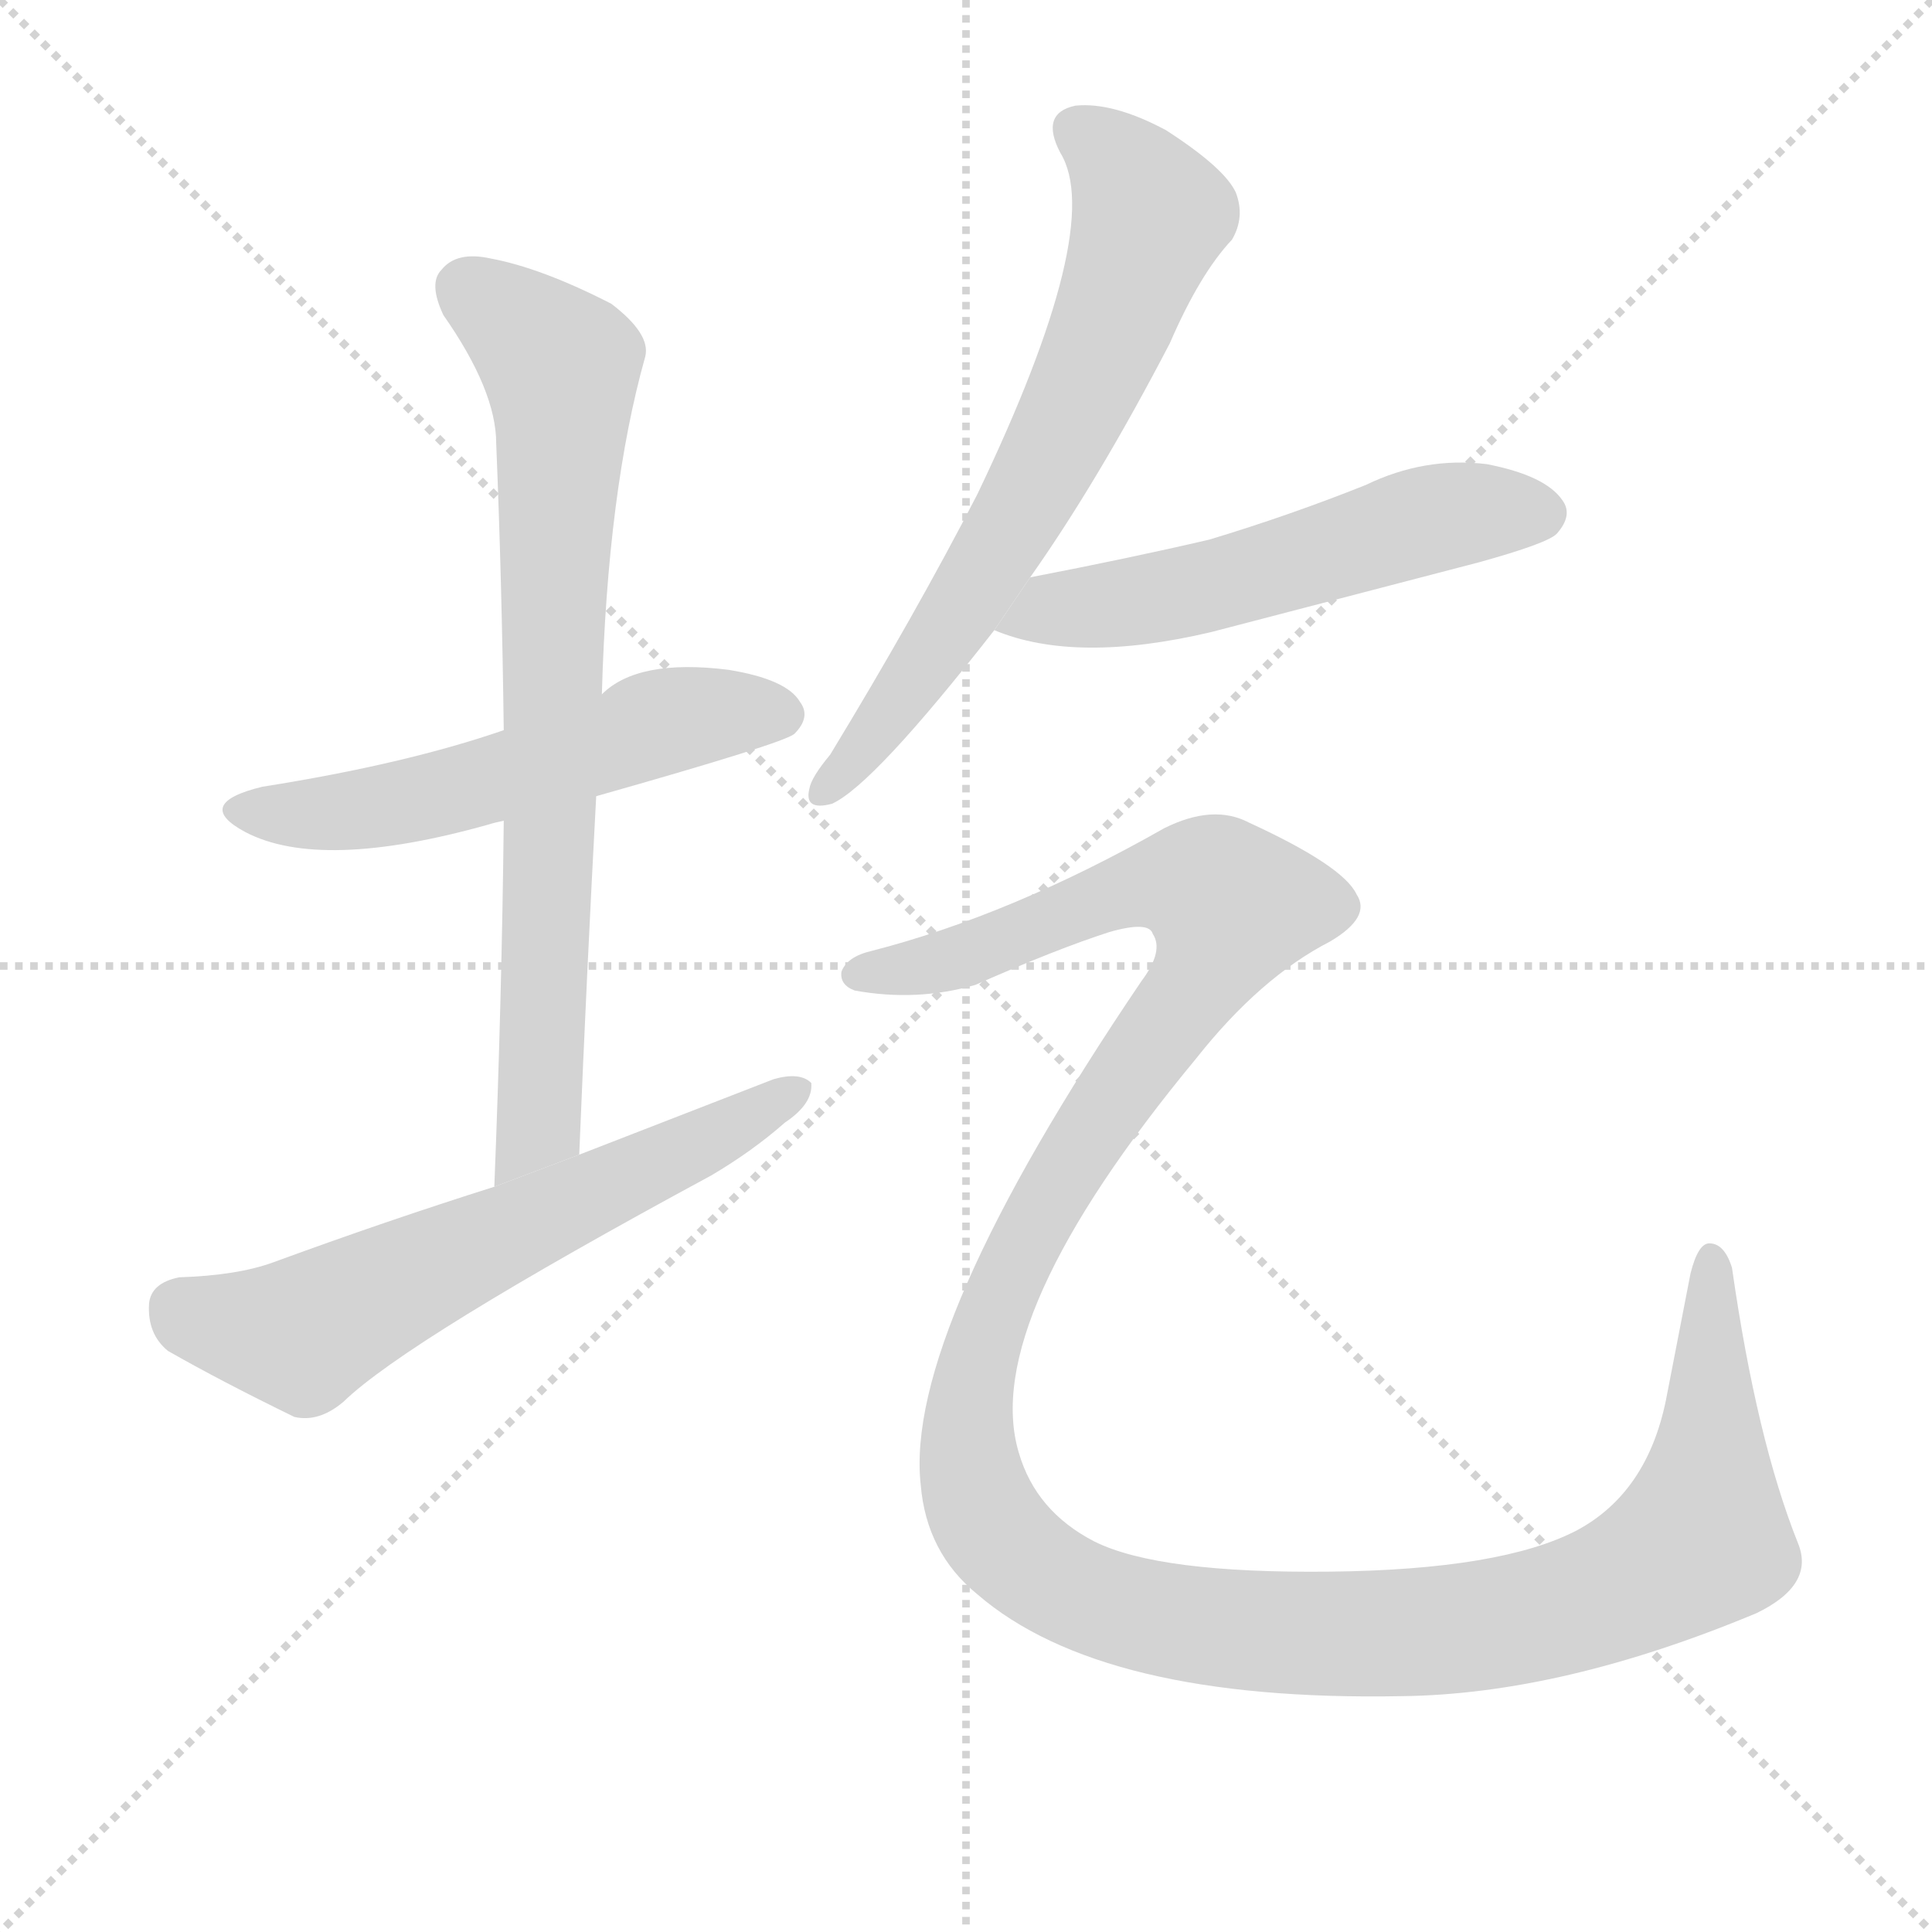<svg version="1.1" viewBox="0 0 1024 1024" xmlns="http://www.w3.org/2000/svg">
  <g stroke="lightgray" stroke-dasharray="1,1" stroke-width="1" transform="scale(4, 4)">
    <line x1="0" y1="0" x2="256" y2="256"></line>
    <line x1="256" y1="0" x2="0" y2="256"></line>
    <line x1="128" y1="0" x2="128" y2="256"></line>
    <line x1="0" y1="128" x2="256" y2="128"></line>
  </g>
  <g transform="scale(1, -1) translate(0, -900)">
    <style type="text/css">
      
        @keyframes keyframes0 {
          from {
            stroke: blue;
            stroke-dashoffset: 546;
            stroke-width: 128;
          }
          64% {
            animation-timing-function: step-end;
            stroke: blue;
            stroke-dashoffset: 0;
            stroke-width: 128;
          }
          to {
            stroke: black;
            stroke-width: 1024;
          }
        }
        #make-me-a-hanzi-animation-0 {
          animation: keyframes0 0.694s both;
          animation-delay: 0s;
          animation-timing-function: linear;
        }
      
        @keyframes keyframes1 {
          from {
            stroke: blue;
            stroke-dashoffset: 754;
            stroke-width: 128;
          }
          71% {
            animation-timing-function: step-end;
            stroke: blue;
            stroke-dashoffset: 0;
            stroke-width: 128;
          }
          to {
            stroke: black;
            stroke-width: 1024;
          }
        }
        #make-me-a-hanzi-animation-1 {
          animation: keyframes1 0.864s both;
          animation-delay: 0.694s;
          animation-timing-function: linear;
        }
      
        @keyframes keyframes2 {
          from {
            stroke: blue;
            stroke-dashoffset: 615;
            stroke-width: 128;
          }
          67% {
            animation-timing-function: step-end;
            stroke: blue;
            stroke-dashoffset: 0;
            stroke-width: 128;
          }
          to {
            stroke: black;
            stroke-width: 1024;
          }
        }
        #make-me-a-hanzi-animation-2 {
          animation: keyframes2 0.75s both;
          animation-delay: 1.558s;
          animation-timing-function: linear;
        }
      
        @keyframes keyframes3 {
          from {
            stroke: blue;
            stroke-dashoffset: 665;
            stroke-width: 128;
          }
          68% {
            animation-timing-function: step-end;
            stroke: blue;
            stroke-dashoffset: 0;
            stroke-width: 128;
          }
          to {
            stroke: black;
            stroke-width: 1024;
          }
        }
        #make-me-a-hanzi-animation-3 {
          animation: keyframes3 0.791s both;
          animation-delay: 2.308s;
          animation-timing-function: linear;
        }
      
        @keyframes keyframes4 {
          from {
            stroke: blue;
            stroke-dashoffset: 547;
            stroke-width: 128;
          }
          64% {
            animation-timing-function: step-end;
            stroke: blue;
            stroke-dashoffset: 0;
            stroke-width: 128;
          }
          to {
            stroke: black;
            stroke-width: 1024;
          }
        }
        #make-me-a-hanzi-animation-4 {
          animation: keyframes4 0.695s both;
          animation-delay: 3.1s;
          animation-timing-function: linear;
        }
      
        @keyframes keyframes5 {
          from {
            stroke: blue;
            stroke-dashoffset: 1385;
            stroke-width: 128;
          }
          82% {
            animation-timing-function: step-end;
            stroke: blue;
            stroke-dashoffset: 0;
            stroke-width: 128;
          }
          to {
            stroke: black;
            stroke-width: 1024;
          }
        }
        #make-me-a-hanzi-animation-5 {
          animation: keyframes5 1.377s both;
          animation-delay: 3.795s;
          animation-timing-function: linear;
        }
      
    </style>
    
      <path d="M 316 478 Q 415 506 421 511 Q 430 520 424 528 Q 417 540 386 545 Q 338 551 319 532 L 267 513 Q 215 495 139 483 Q 102 474 130 459 Q 170 438 259 463 Q 262 464 267 465 L 316 478 Z" fill="lightgray"></path>
    
      <path d="M 307 288 Q 311 385 316 478 L 319 532 Q 322 640 342 711 Q 345 723 324 739 Q 287 758 260 763 Q 242 767 234 757 Q 227 750 235 733 Q 263 693 263 665 Q 266 592 267 513 L 267 465 Q 266 372 262 271 L 307 288 Z" fill="lightgray"></path>
    
      <path d="M 262 271 Q 205 253 145 231 Q 126 224 95 223 Q 80 220 79 209 Q 78 193 89 184 Q 117 168 156 149 Q 169 146 182 157 Q 216 190 377 277 Q 399 290 416 305 Q 431 315 430 326 Q 424 332 410 328 Q 361 309 307 288 L 262 271 Z" fill="lightgray"></path>
    
      <path d="M 546 594 Q 582 645 620 718 Q 636 755 653 773 Q 660 785 655 798 Q 649 811 618 831 Q 590 846 570 844 Q 551 840 562 819 Q 586 780 518 638 Q 485 574 440 500 Q 430 488 429 482 Q 426 470 441 474 Q 463 484 527 566 L 546 594 Z" fill="lightgray"></path>
    
      <path d="M 527 566 Q 570 548 642 565 Q 711 583 784 602 Q 820 612 825 617 Q 834 627 828 635 Q 819 648 788 654 Q 755 658 724 643 Q 684 627 641 614 Q 598 604 546 594 L 527 566 Z" fill="lightgray"></path>
    
      <path d="M 462 396 Q 449 393 446 385 Q 445 378 453 375 Q 486 369 517 378 Q 560 397 588 406 Q 609 412 611 405 Q 617 396 605 380 Q 479 194 488 113 Q 491 77 518 55 Q 584 -2 743 1 Q 828 2 931 45 Q 962 60 953 82 Q 931 137 918 228 Q 914 241 906 241 Q 900 241 896 225 Q 890 194 883 158 Q 873 109 836 89 Q 796 68 705 67 Q 614 66 580 83 Q 549 99 540 130 Q 519 200 634 339 Q 668 382 705 401 Q 727 414 719 426 Q 712 441 662 464 Q 643 474 617 461 Q 536 415 462 396 Z" fill="lightgray"></path>
    
    
      <clipPath id="make-me-a-hanzi-clip-0">
        <path d="M 316 478 Q 415 506 421 511 Q 430 520 424 528 Q 417 540 386 545 Q 338 551 319 532 L 267 513 Q 215 495 139 483 Q 102 474 130 459 Q 170 438 259 463 Q 262 464 267 465 L 316 478 Z"></path>
      </clipPath>
      <path clip-path="url(#make-me-a-hanzi-clip-0)" d="M 131 472 L 195 471 L 361 520 L 414 521" fill="none" id="make-me-a-hanzi-animation-0" stroke-dasharray="418 836" stroke-linecap="round"></path>
    
      <clipPath id="make-me-a-hanzi-clip-1">
        <path d="M 307 288 Q 311 385 316 478 L 319 532 Q 322 640 342 711 Q 345 723 324 739 Q 287 758 260 763 Q 242 767 234 757 Q 227 750 235 733 Q 263 693 263 665 Q 266 592 267 513 L 267 465 Q 266 372 262 271 L 307 288 Z"></path>
      </clipPath>
      <path clip-path="url(#make-me-a-hanzi-clip-1)" d="M 247 747 L 298 702 L 286 313 L 283 300 L 266 279" fill="none" id="make-me-a-hanzi-animation-1" stroke-dasharray="626 1252" stroke-linecap="round"></path>
    
      <clipPath id="make-me-a-hanzi-clip-2">
        <path d="M 262 271 Q 205 253 145 231 Q 126 224 95 223 Q 80 220 79 209 Q 78 193 89 184 Q 117 168 156 149 Q 169 146 182 157 Q 216 190 377 277 Q 399 290 416 305 Q 431 315 430 326 Q 424 332 410 328 Q 361 309 307 288 L 262 271 Z"></path>
      </clipPath>
      <path clip-path="url(#make-me-a-hanzi-clip-2)" d="M 95 206 L 160 193 L 359 286 L 423 322" fill="none" id="make-me-a-hanzi-animation-2" stroke-dasharray="487 974" stroke-linecap="round"></path>
    
      <clipPath id="make-me-a-hanzi-clip-3">
        <path d="M 546 594 Q 582 645 620 718 Q 636 755 653 773 Q 660 785 655 798 Q 649 811 618 831 Q 590 846 570 844 Q 551 840 562 819 Q 586 780 518 638 Q 485 574 440 500 Q 430 488 429 482 Q 426 470 441 474 Q 463 484 527 566 L 546 594 Z"></path>
      </clipPath>
      <path clip-path="url(#make-me-a-hanzi-clip-3)" d="M 572 830 L 598 807 L 609 784 L 588 725 L 519 592 L 460 505 L 438 483" fill="none" id="make-me-a-hanzi-animation-3" stroke-dasharray="537 1074" stroke-linecap="round"></path>
    
      <clipPath id="make-me-a-hanzi-clip-4">
        <path d="M 527 566 Q 570 548 642 565 Q 711 583 784 602 Q 820 612 825 617 Q 834 627 828 635 Q 819 648 788 654 Q 755 658 724 643 Q 684 627 641 614 Q 598 604 546 594 L 527 566 Z"></path>
      </clipPath>
      <path clip-path="url(#make-me-a-hanzi-clip-4)" d="M 534 568 L 558 577 L 640 589 L 755 624 L 817 628" fill="none" id="make-me-a-hanzi-animation-4" stroke-dasharray="419 838" stroke-linecap="round"></path>
    
      <clipPath id="make-me-a-hanzi-clip-5">
        <path d="M 462 396 Q 449 393 446 385 Q 445 378 453 375 Q 486 369 517 378 Q 560 397 588 406 Q 609 412 611 405 Q 617 396 605 380 Q 479 194 488 113 Q 491 77 518 55 Q 584 -2 743 1 Q 828 2 931 45 Q 962 60 953 82 Q 931 137 918 228 Q 914 241 906 241 Q 900 241 896 225 Q 890 194 883 158 Q 873 109 836 89 Q 796 68 705 67 Q 614 66 580 83 Q 549 99 540 130 Q 519 200 634 339 Q 668 382 705 401 Q 727 414 719 426 Q 712 441 662 464 Q 643 474 617 461 Q 536 415 462 396 Z"></path>
      </clipPath>
      <path clip-path="url(#make-me-a-hanzi-clip-5)" d="M 455 384 L 507 392 L 605 431 L 638 430 L 653 420 L 643 392 L 551 256 L 515 163 L 515 119 L 533 81 L 566 57 L 601 45 L 677 35 L 785 38 L 852 55 L 892 77 L 902 84 L 906 116 L 907 234" fill="none" id="make-me-a-hanzi-animation-5" stroke-dasharray="1257 2514" stroke-linecap="round"></path>
    
  </g>
</svg>